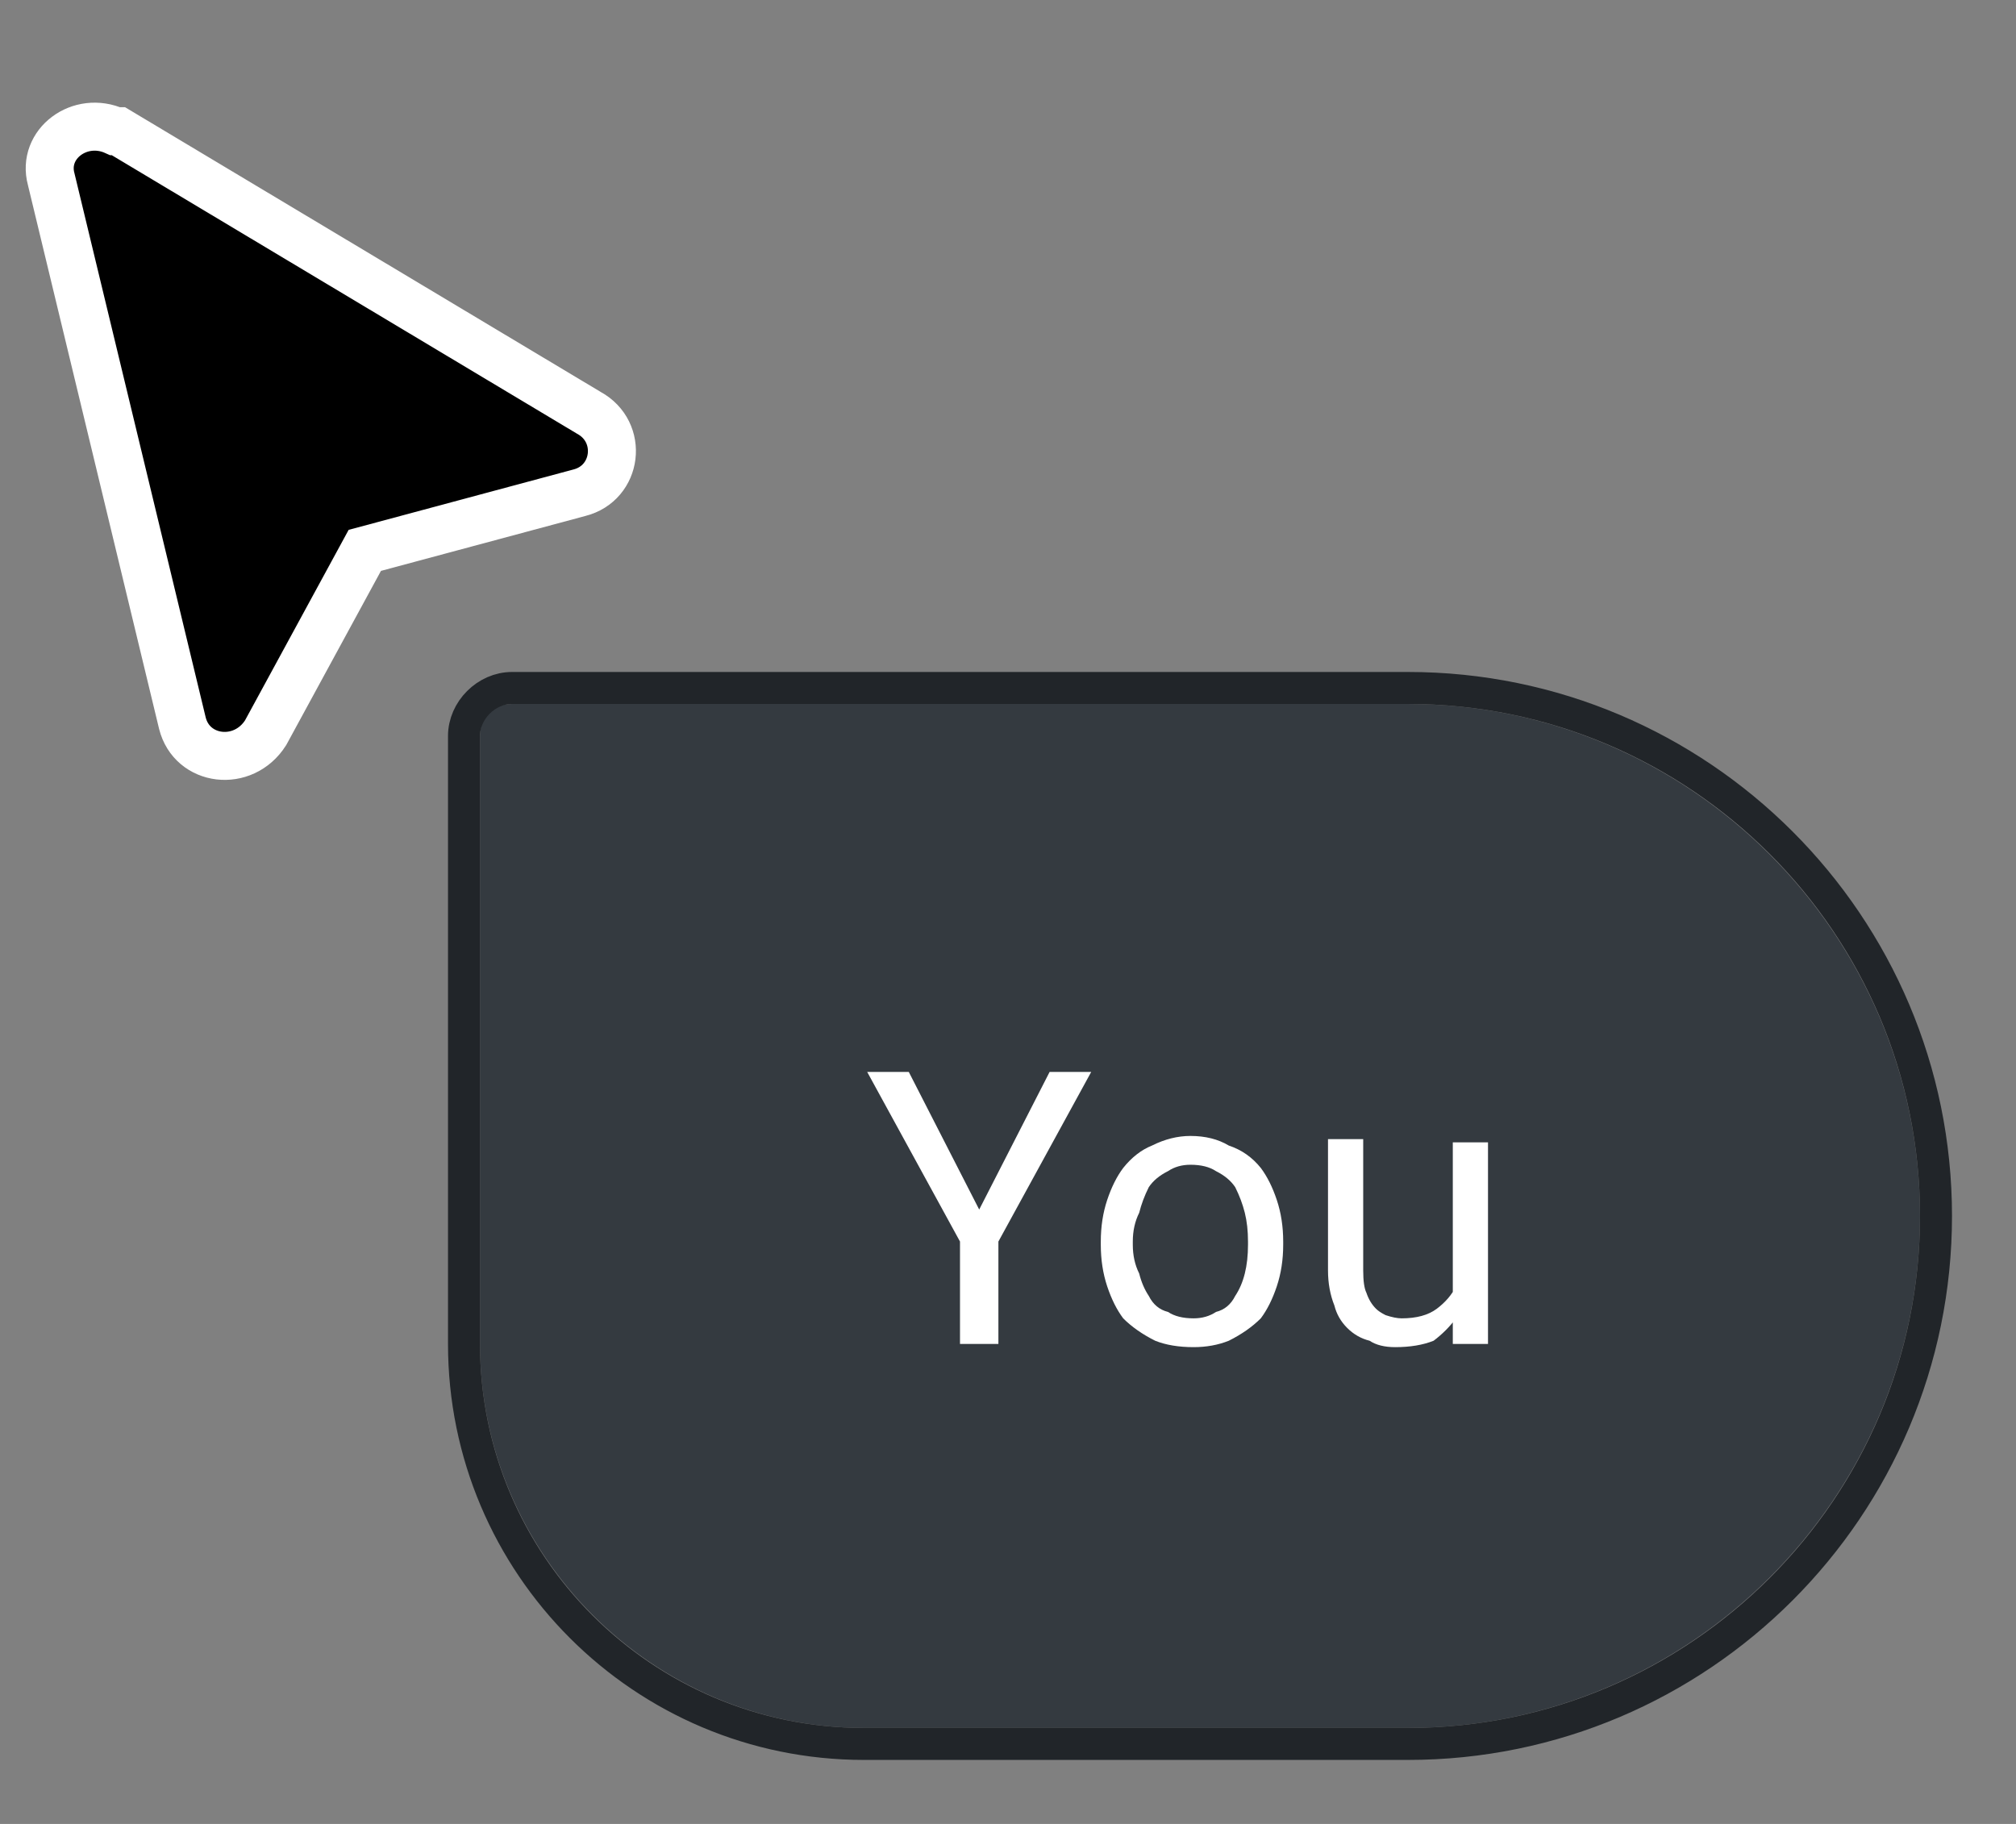 <svg version="1.2" xmlns="http://www.w3.org/2000/svg" viewBox="0 0 63 57" width="63" height="57">
	<rect x="0" y="0" width="63" height="57" fill="#808080" stroke="none"/>
	<title>Figma Cursor Chat</title>
	<style>
		.s0 { fill: #343a40 } 
		.s1 { fill: none;stroke: #212529 } 
		.s2 { fill: #ffffff } 
		.s3 { fill: #000000;stroke: #ffffff;stroke-width: 1.5 } 
	</style>
	<g>
		<path class="s0" d="m15 23c0-0.6 0.4-1 1-1h28c8.8 0 16 7.2 16 16 0 8.8-7.2 16-16 16h-17c-6.6 0-12-5.4-12-12z"/>
		<path class="s1" d="m44 21.5c9.1 0 16.5 7.4 16.5 16.5 0 9.1-7.4 16.5-16.5 16.5h-17c-6.9 0-12.5-5.6-12.5-12.5v-19c0-0.8 0.7-1.5 1.5-1.5z"/>
		<path class="s2" d="m28.4 33.5l2.2 4.3 2.2-4.3h1.3l-2.9 5.3v3.2h-1.2v-3.2l-2.9-5.3zm6 5.4v-0.1q0-0.7 0.2-1.3 0.2-0.6 0.5-1 0.4-0.5 0.9-0.7 0.6-0.3 1.2-0.3 0.7 0 1.2 0.3 0.6 0.2 1 0.7 0.3 0.4 0.5 1 0.2 0.6 0.2 1.3v0.1q0 0.7-0.2 1.3-0.2 0.6-0.5 1-0.4 0.4-1 0.7-0.5 0.2-1.1 0.2-0.7 0-1.2-0.2-0.6-0.3-1-0.7-0.3-0.4-0.5-1-0.2-0.6-0.2-1.3zm1-0.1v0.1q0 0.5 0.2 0.9 0.1 0.4 0.3 0.7 0.2 0.4 0.6 0.5 0.3 0.2 0.8 0.2 0.4 0 0.7-0.2 0.4-0.1 0.6-0.5 0.2-0.3 0.3-0.7 0.1-0.4 0.1-0.9v-0.1q0-0.5-0.1-0.9-0.1-0.4-0.3-0.8-0.2-0.3-0.6-0.5-0.3-0.2-0.8-0.2-0.4 0-0.7 0.2-0.4 0.2-0.6 0.5-0.2 0.4-0.3 0.8-0.2 0.4-0.2 0.9zm10 1.7v-4.8h1.1v6.3h-1.1zm0.2-1.3h0.5q0 0.6-0.2 1.1-0.1 0.6-0.4 0.9-0.3 0.4-0.7 0.7-0.5 0.2-1.2 0.2-0.5 0-0.8-0.2-0.4-0.1-0.7-0.4-0.3-0.3-0.4-0.7-0.2-0.5-0.2-1.1v-4.1h1.1v4.1q0 0.5 0.1 0.7 0.1 0.3 0.3 0.5 0.1 0.1 0.3 0.2 0.3 0.1 0.5 0.1 0.7 0 1.1-0.3 0.4-0.3 0.6-0.7 0.1-0.5 0.1-1z"/>
	</g>
	<g>
		<path class="s3" d="m1.6 5.6c-0.3-1.1 0.9-2 2-1.5h0.1l14.7 8.8c1.1 0.6 0.9 2.2-0.3 2.5l-6.7 1.8-3.1 5.7c-0.7 1.1-2.3 0.9-2.6-0.3z"/>
	</g>
</svg>